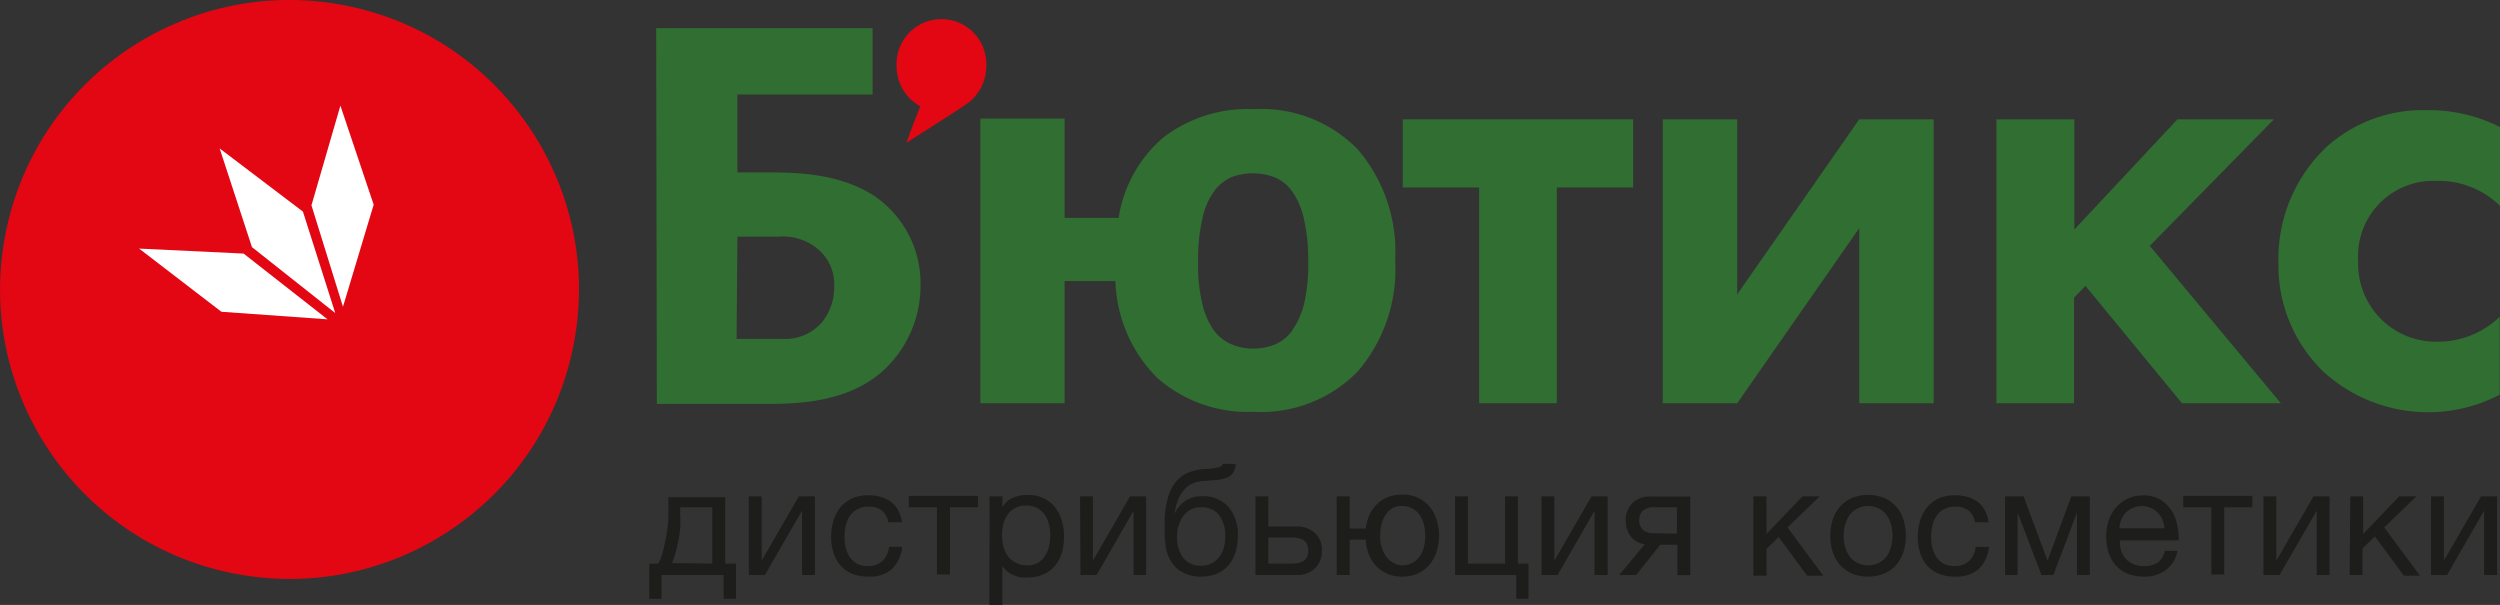 <svg xmlns="http://www.w3.org/2000/svg" xmlns:xlink="http://www.w3.org/1999/xlink" viewBox="0 0 155.48 37.62"><rect x="0" y="0" width="155.48" height="37.62" fill="#333333" stroke="none"/><defs><radialGradient id="a" cx="25.3" cy="20.45" fx="18.07" fy="3.965" r="18" gradientTransform="translate(40.2 -8.47) rotate(78.3)" gradientUnits="userSpaceOnUse"><stop offset="0.64" stop-color="#fff"/><stop offset="0.67" stop-color="#fefafa"/><stop offset="0.72" stop-color="#fdeaeb"/><stop offset="0.77" stop-color="#fad0d3"/><stop offset="0.82" stop-color="#f6acb1"/><stop offset="0.88" stop-color="#f17e85"/><stop offset="0.94" stop-color="#ea4650"/><stop offset="1" stop-color="#e30613"/></radialGradient></defs><path d="M65.85,3.64a2.79,2.79,0,0,1,2.79,2.87,2.89,2.89,0,0,1-1.13,2.34c-.46.34-3.84,2.48-3.84,2.48s.36-1,.86-2.27a2.86,2.86,0,0,1-1.47-2.55A2.79,2.79,0,0,1,65.85,3.64Z" transform="translate(-7.3 -2.45)" fill="#e30613"/><path d="M48.11,4.2H61.57V8.33H53.16v4.84h1.61c1.91,0,4.73,0,7,1.53a6.59,6.59,0,0,1,2.78,5.53,7.16,7.16,0,0,1-2.4,5.34c-2.06,1.8-4.91,2-7,2h-7Zm5,19.33h3a3,3,0,0,0,2.36-1.1,3.45,3.45,0,0,0,.71-2.16,2.86,2.86,0,0,0-1.06-2.37,3.42,3.42,0,0,0-2.46-.73H53.16Z" transform="translate(-7.3 -2.45)" fill="#306e32"/><path d="M76.67,19.93H73.51v7.6H68.27V9.82h5.24V16h3.36A8.2,8.2,0,0,1,79.65,11a8.6,8.6,0,0,1,5.63-1.76,8.35,8.35,0,0,1,6.48,2.52,9.81,9.81,0,0,1,2.31,6.89,9.75,9.75,0,0,1-2.32,6.89,8.37,8.37,0,0,1-6.47,2.52,8.51,8.51,0,0,1-6-2.1A8.88,8.88,0,0,1,76.67,19.93Zm11,3.06a5.08,5.08,0,0,0,.73-1.63,10.71,10.71,0,0,0,.26-2.64,11.49,11.49,0,0,0-.26-2.63,4.69,4.69,0,0,0-.7-1.68,2.58,2.58,0,0,0-1.07-.91,3.85,3.85,0,0,0-2.7-.05,2.68,2.68,0,0,0-1.11.88,4.37,4.37,0,0,0-.74,1.72,11.44,11.44,0,0,0-.27,2.67,10.47,10.47,0,0,0,.26,2.6,4.9,4.9,0,0,0,.68,1.62,2.68,2.68,0,0,0,1.07.89,3.34,3.34,0,0,0,1.46.3,3.57,3.57,0,0,0,1.32-.26A2.51,2.51,0,0,0,87.67,23Z" transform="translate(-7.3 -2.45)" fill="#306e32"/><path d="M104.12,14.11V27.53H99.29V14.11H94.54V9.87h14.33v4.24Z" transform="translate(-7.3 -2.45)" fill="#306e32"/><path d="M115.34,9.87V20.76l7.59-10.89h4.63V27.53h-4.63V16.64l-7.59,10.89h-4.63V9.87Z" transform="translate(-7.3 -2.45)" fill="#306e32"/><path d="M136.31,9.87v6.85l6.41-6.85h6L141,17.74l8.15,9.79H143L137,20.23l-.71.73v6.57h-4.83V9.87Z" transform="translate(-7.3 -2.45)" fill="#306e32"/><path d="M162.78,15.25a5.47,5.47,0,0,0-4-1.55,4.68,4.68,0,0,0-4.82,5,4.84,4.84,0,0,0,5,5,5.5,5.5,0,0,0,3.8-1.55V27a9.66,9.66,0,0,1-11-1.47A9.2,9.2,0,0,1,149,18.76a9.58,9.58,0,0,1,3-7.18,8.94,8.94,0,0,1,6.17-2.28,9.88,9.88,0,0,1,4.63,1.06Z" transform="translate(-7.3 -2.45)" fill="#306e32"/><circle cx="25.3" cy="20.45" r="18" transform="translate(-7.15 38.63) rotate(-78.3)" fill="url(#a)"/><circle cx="22.59" cy="14.62" r="11.22" transform="translate(-11.61 12.73) rotate(-34.1)" fill="#e30613"/><polygon points="20.85 19.47 15.67 15.37 13.66 9.23 18.84 13.16 20.85 19.47" fill="#fff"/><polygon points="20.37 19.86 13.77 19.39 8.65 15.46 15.15 15.77 20.37 19.86" fill="#fff"/><polygon points="21.33 19.08 19.37 12.77 21.17 6.57 23.24 12.73 21.33 19.08" fill="#fff"/><path d="M47.68,37.5h.57a3.93,3.93,0,0,0,.22-.54c.07-.23.13-.49.19-.77s.11-.58.15-.89a7.5,7.5,0,0,0,.06-.93v-1H52.4V37.5h.67v2.19H52.3V38.21H48.44v1.48h-.76Zm3.92,0V34h-2v.42a7.19,7.19,0,0,1,0,.92,7.35,7.35,0,0,1-.14.86,6.18,6.18,0,0,1-.18.74,5,5,0,0,1-.19.53Z" transform="translate(-7.3 -2.45)" fill="#1d1d1b"/><path d="M53.87,33.32h.8v4l2.31-4h1v4.89h-.8v-4l-2.31,4h-1Z" transform="translate(-7.3 -2.45)" fill="#1d1d1b"/><path d="M61.29,38.31a2.57,2.57,0,0,1-1-.18,2,2,0,0,1-.72-.51,2.27,2.27,0,0,1-.43-.78,3.2,3.2,0,0,1-.15-1,3.77,3.77,0,0,1,.14-1,2.42,2.42,0,0,1,.43-.83,2.19,2.19,0,0,1,.72-.56,2.47,2.47,0,0,1,1-.2,2.78,2.78,0,0,1,.78.1,2,2,0,0,1,.64.3,1.68,1.68,0,0,1,.46.53,2.07,2.07,0,0,1,.23.75h-.84a1.21,1.21,0,0,0-.39-.72,1.24,1.24,0,0,0-.82-.25,1.42,1.42,0,0,0-.72.16,1.27,1.27,0,0,0-.47.42,1.74,1.74,0,0,0-.25.61,3.38,3.38,0,0,0-.08.72,3,3,0,0,0,.08.66,2.1,2.1,0,0,0,.25.57,1.3,1.3,0,0,0,.44.4,1.34,1.34,0,0,0,.66.15,1.29,1.29,0,0,0,.93-.31,1.43,1.43,0,0,0,.41-.88h.82a2.24,2.24,0,0,1-.67,1.41A2.14,2.14,0,0,1,61.29,38.31Z" transform="translate(-7.3 -2.45)" fill="#1d1d1b"/><path d="M65.57,34H63.82v-.71h4.3V34H66.38v4.18h-.81Z" transform="translate(-7.3 -2.45)" fill="#1d1d1b"/><path d="M68.84,33.32h.81V34h0a1.25,1.25,0,0,1,.63-.59,2.34,2.34,0,0,1,.93-.18,2.19,2.19,0,0,1,1,.21,1.83,1.83,0,0,1,.7.56,2.28,2.28,0,0,1,.42.82,3.1,3.1,0,0,1,.14,1,3.54,3.54,0,0,1-.13,1,2.27,2.27,0,0,1-.42.8,1.88,1.88,0,0,1-.7.54,2.15,2.15,0,0,1-1,.2,1.94,1.94,0,0,1-.4,0,1.8,1.8,0,0,1-.44-.12,1.53,1.53,0,0,1-.41-.23,1.42,1.42,0,0,1-.33-.36h0v2.51h-.81Zm2.32,4.29a1.35,1.35,0,0,0,.69-.16A1.21,1.21,0,0,0,72.3,37a1.74,1.74,0,0,0,.25-.61,3.26,3.26,0,0,0,.07-.7,2.44,2.44,0,0,0-.09-.66,1.88,1.88,0,0,0-.27-.59,1.31,1.31,0,0,0-.47-.4,1.48,1.48,0,0,0-.68-.15,1.35,1.35,0,0,0-.69.16,1.24,1.24,0,0,0-.46.42,1.66,1.66,0,0,0-.26.59,2.51,2.51,0,0,0-.08.67,3.1,3.1,0,0,0,.08.69,1.83,1.83,0,0,0,.27.6,1.38,1.38,0,0,0,.48.41A1.52,1.52,0,0,0,71.16,37.61Z" transform="translate(-7.3 -2.45)" fill="#1d1d1b"/><path d="M74.47,33.32h.8v4l2.31-4h1v4.89H77.8v-4l-2.3,4h-1Z" transform="translate(-7.3 -2.45)" fill="#1d1d1b"/><path d="M82.05,38.31a2.33,2.33,0,0,1-1.53-.48,2.28,2.28,0,0,1-.73-1.49,6,6,0,0,1-.06-.89c0-.23,0-.48,0-.73a6.36,6.36,0,0,1,.08-.75,5.65,5.65,0,0,1,.17-.71,2.45,2.45,0,0,1,.29-.61,2,2,0,0,1,.78-.74,3,3,0,0,1,1.17-.29c.31,0,.56-.05.77-.09s.33-.11.35-.23h.81a1.13,1.13,0,0,1-.17.57.78.78,0,0,1-.39.29,2.46,2.46,0,0,1-.63.14l-.86.07a1.77,1.77,0,0,0-.71.19,1.5,1.5,0,0,0-.51.43,2.39,2.39,0,0,0-.35.63,4.47,4.47,0,0,0-.19.8h0a1.94,1.94,0,0,1,.65-.8,1.84,1.84,0,0,1,1.06-.31,2.15,2.15,0,0,1,1.63.64,2.63,2.63,0,0,1,.6,1.86,3.22,3.22,0,0,1-.17,1.08,2.17,2.17,0,0,1-.47.78,1.86,1.86,0,0,1-.72.48A2.52,2.52,0,0,1,82.05,38.31Zm0-.68a1.33,1.33,0,0,0,.55-.12,1.38,1.38,0,0,0,.46-.34,1.79,1.79,0,0,0,.32-.56,2.37,2.37,0,0,0,.12-.78,2.14,2.14,0,0,0-.39-1.36A1.35,1.35,0,0,0,82,34a1.3,1.3,0,0,0-1.08.5,2.08,2.08,0,0,0-.41,1.36,2,2,0,0,0,.4,1.31A1.36,1.36,0,0,0,82.06,37.63Z" transform="translate(-7.3 -2.45)" fill="#1d1d1b"/><path d="M85.38,33.32h.8v1.87h1.74a1.61,1.61,0,0,1,1.15.4,1.39,1.39,0,0,1,.44,1.1,1.46,1.46,0,0,1-.42,1.1,1.52,1.52,0,0,1-1.13.42H85.38Zm2.28,4.18c.68,0,1-.27,1-.81s-.33-.81-1-.81H86.18V37.5Z" transform="translate(-7.3 -2.45)" fill="#1d1d1b"/><path d="M94.52,38.31a2.45,2.45,0,0,1-.93-.17,2.29,2.29,0,0,1-.7-.48,2.38,2.38,0,0,1-.46-.73,3,3,0,0,1-.19-.92h-1v2.2h-.81V33.32h.81v2h1a2.88,2.88,0,0,1,.23-.85,2.23,2.23,0,0,1,.46-.66,2.05,2.05,0,0,1,.67-.44,2.28,2.28,0,0,1,.89-.16,2.16,2.16,0,0,1,1,.2,2.1,2.1,0,0,1,.71.54,2.27,2.27,0,0,1,.44.81,3.29,3.29,0,0,1,.16,1,3.22,3.22,0,0,1-.16,1,2.27,2.27,0,0,1-.44.81,2.1,2.1,0,0,1-.71.54A2.3,2.3,0,0,1,94.52,38.31Zm0-.7a1.3,1.3,0,0,0,.55-.12,1.31,1.31,0,0,0,.46-.35,1.87,1.87,0,0,0,.3-.58,2.89,2.89,0,0,0,0-1.58,1.87,1.87,0,0,0-.3-.58,1.23,1.23,0,0,0-.46-.36,1.3,1.3,0,0,0-.55-.12A1.39,1.39,0,0,0,94,34a1.17,1.17,0,0,0-.44.36,1.88,1.88,0,0,0-.31.58,2.69,2.69,0,0,0-.11.79,2.07,2.07,0,0,0,.4,1.37A1.28,1.28,0,0,0,94.52,37.61Z" transform="translate(-7.3 -2.45)" fill="#1d1d1b"/><path d="M101.6,38.21H97.79V33.32h.8V37.5h2.31V33.32h.8V37.5h.66v2.19h-.76Z" transform="translate(-7.3 -2.45)" fill="#1d1d1b"/><path d="M103.17,33.32h.8v4l2.31-4h1v4.89h-.81v-4l-2.3,4h-1Z" transform="translate(-7.3 -2.45)" fill="#1d1d1b"/><path d="M109.59,36.3a1.35,1.35,0,0,1-.85-.47,1.53,1.53,0,0,1-.33-1,1.47,1.47,0,0,1,.41-1.09,1.54,1.54,0,0,1,1.12-.41h2.48v4.89h-.8V36.33h-1.07l-1.49,1.88H108Zm2-.66V34H110.2a1,1,0,0,0-.74.22.89.89,0,0,0,0,1.17,1,1,0,0,0,.74.22Z" transform="translate(-7.3 -2.45)" fill="#1d1d1b"/><path d="M116.35,33.32h.81v2.34l2.24-2.34h1.07l-2,1.93,2.22,3h-1l-1.77-2.4-.76.74v1.66h-.81Z" transform="translate(-7.3 -2.45)" fill="#1d1d1b"/><path d="M123.48,38.31a2.48,2.48,0,0,1-1-.19,2.15,2.15,0,0,1-.75-.54,2.29,2.29,0,0,1-.45-.81,3.22,3.22,0,0,1-.15-1,3.29,3.29,0,0,1,.15-1,2.29,2.29,0,0,1,.45-.81,2.15,2.15,0,0,1,.75-.54,2.7,2.7,0,0,1,2,0,2.07,2.07,0,0,1,.75.54,2.29,2.29,0,0,1,.45.81,3.29,3.29,0,0,1,.15,1,3.22,3.22,0,0,1-.15,1,2.29,2.29,0,0,1-.45.81,2.07,2.07,0,0,1-.75.54A2.48,2.48,0,0,1,123.48,38.31Zm0-.7a1.45,1.45,0,0,0,.59-.12,1.42,1.42,0,0,0,.49-.35,1.55,1.55,0,0,0,.32-.58,2.66,2.66,0,0,0,0-1.58,1.55,1.55,0,0,0-.32-.58,1.33,1.33,0,0,0-.49-.36,1.45,1.45,0,0,0-.59-.12,1.48,1.48,0,0,0-.59.12,1.33,1.33,0,0,0-.49.36,1.71,1.71,0,0,0-.32.58,2.66,2.66,0,0,0,0,1.58,1.71,1.71,0,0,0,.32.58,1.42,1.42,0,0,0,.49.35A1.48,1.48,0,0,0,123.48,37.61Z" transform="translate(-7.3 -2.45)" fill="#1d1d1b"/><path d="M128.87,38.31a2.57,2.57,0,0,1-1-.18,2,2,0,0,1-.72-.51,2.27,2.27,0,0,1-.43-.78,3.2,3.2,0,0,1-.15-1,3.77,3.77,0,0,1,.14-1,2.42,2.42,0,0,1,.43-.83,2.09,2.09,0,0,1,.72-.56,2.47,2.47,0,0,1,1-.2,2.78,2.78,0,0,1,.78.1,2,2,0,0,1,.64.3,1.68,1.68,0,0,1,.46.53,2.07,2.07,0,0,1,.23.75h-.84a1.21,1.21,0,0,0-.39-.72,1.24,1.24,0,0,0-.82-.25,1.42,1.42,0,0,0-.72.16,1.2,1.2,0,0,0-.47.42,1.74,1.74,0,0,0-.25.61,3.38,3.38,0,0,0-.08.72,3,3,0,0,0,.08.66,2.1,2.1,0,0,0,.25.57,1.3,1.3,0,0,0,.44.4,1.34,1.34,0,0,0,.66.15,1.29,1.29,0,0,0,.93-.31,1.43,1.43,0,0,0,.41-.88H131a2.24,2.24,0,0,1-.67,1.41A2.14,2.14,0,0,1,128.87,38.31Z" transform="translate(-7.3 -2.45)" fill="#1d1d1b"/><path d="M132,33.32h1.15l1.49,4h0l1.48-4h1.15v4.89h-.8V34.33L135,38.21h-.74l-1.48-3.88v3.88H132Z" transform="translate(-7.3 -2.45)" fill="#1d1d1b"/><path d="M140.6,38.31a2.56,2.56,0,0,1-1-.19,1.94,1.94,0,0,1-.73-.53,2.25,2.25,0,0,1-.44-.81,3.38,3.38,0,0,1-.14-1,2.88,2.88,0,0,1,.17-1,2.35,2.35,0,0,1,.47-.8,2.11,2.11,0,0,1,.73-.53,2.17,2.17,0,0,1,.92-.19,2,2,0,0,1,1.09.27,2.35,2.35,0,0,1,.69.68,2.65,2.65,0,0,1,.35.91,3.88,3.88,0,0,1,.09.94h-3.66a2.08,2.08,0,0,0,.07.61,1.41,1.41,0,0,0,.28.51,1.36,1.36,0,0,0,.48.35,1.6,1.6,0,0,0,.69.13,1.46,1.46,0,0,0,.84-.23,1.19,1.19,0,0,0,.43-.72h.79A1.93,1.93,0,0,1,142,37.9,2.2,2.2,0,0,1,140.6,38.31Zm1.31-3a1.63,1.63,0,0,0-.12-.54,1.37,1.37,0,0,0-.3-.44,1.3,1.3,0,0,0-.43-.29,1.26,1.26,0,0,0-.55-.11,1.32,1.32,0,0,0-.57.11,1.42,1.42,0,0,0-.43.29,1.57,1.57,0,0,0-.28.44,1.63,1.63,0,0,0-.12.54Z" transform="translate(-7.3 -2.45)" fill="#1d1d1b"/><path d="M144.83,34h-1.75v-.71h4.3V34h-1.75v4.18h-.8Z" transform="translate(-7.3 -2.45)" fill="#1d1d1b"/><path d="M148.07,33.32h.8v4l2.31-4h1v4.89h-.8v-4l-2.31,4h-1Z" transform="translate(-7.3 -2.45)" fill="#1d1d1b"/><path d="M153.47,33.32h.8v2.34l2.24-2.34h1.07l-2,1.93,2.22,3h-1L155,35.81l-.77.74v1.66h-.8Z" transform="translate(-7.3 -2.45)" fill="#1d1d1b"/><path d="M158.49,33.32h.8v4l2.31-4h1v4.89h-.81v-4l-2.3,4h-1Z" transform="translate(-7.3 -2.45)" fill="#1d1d1b"/></svg>